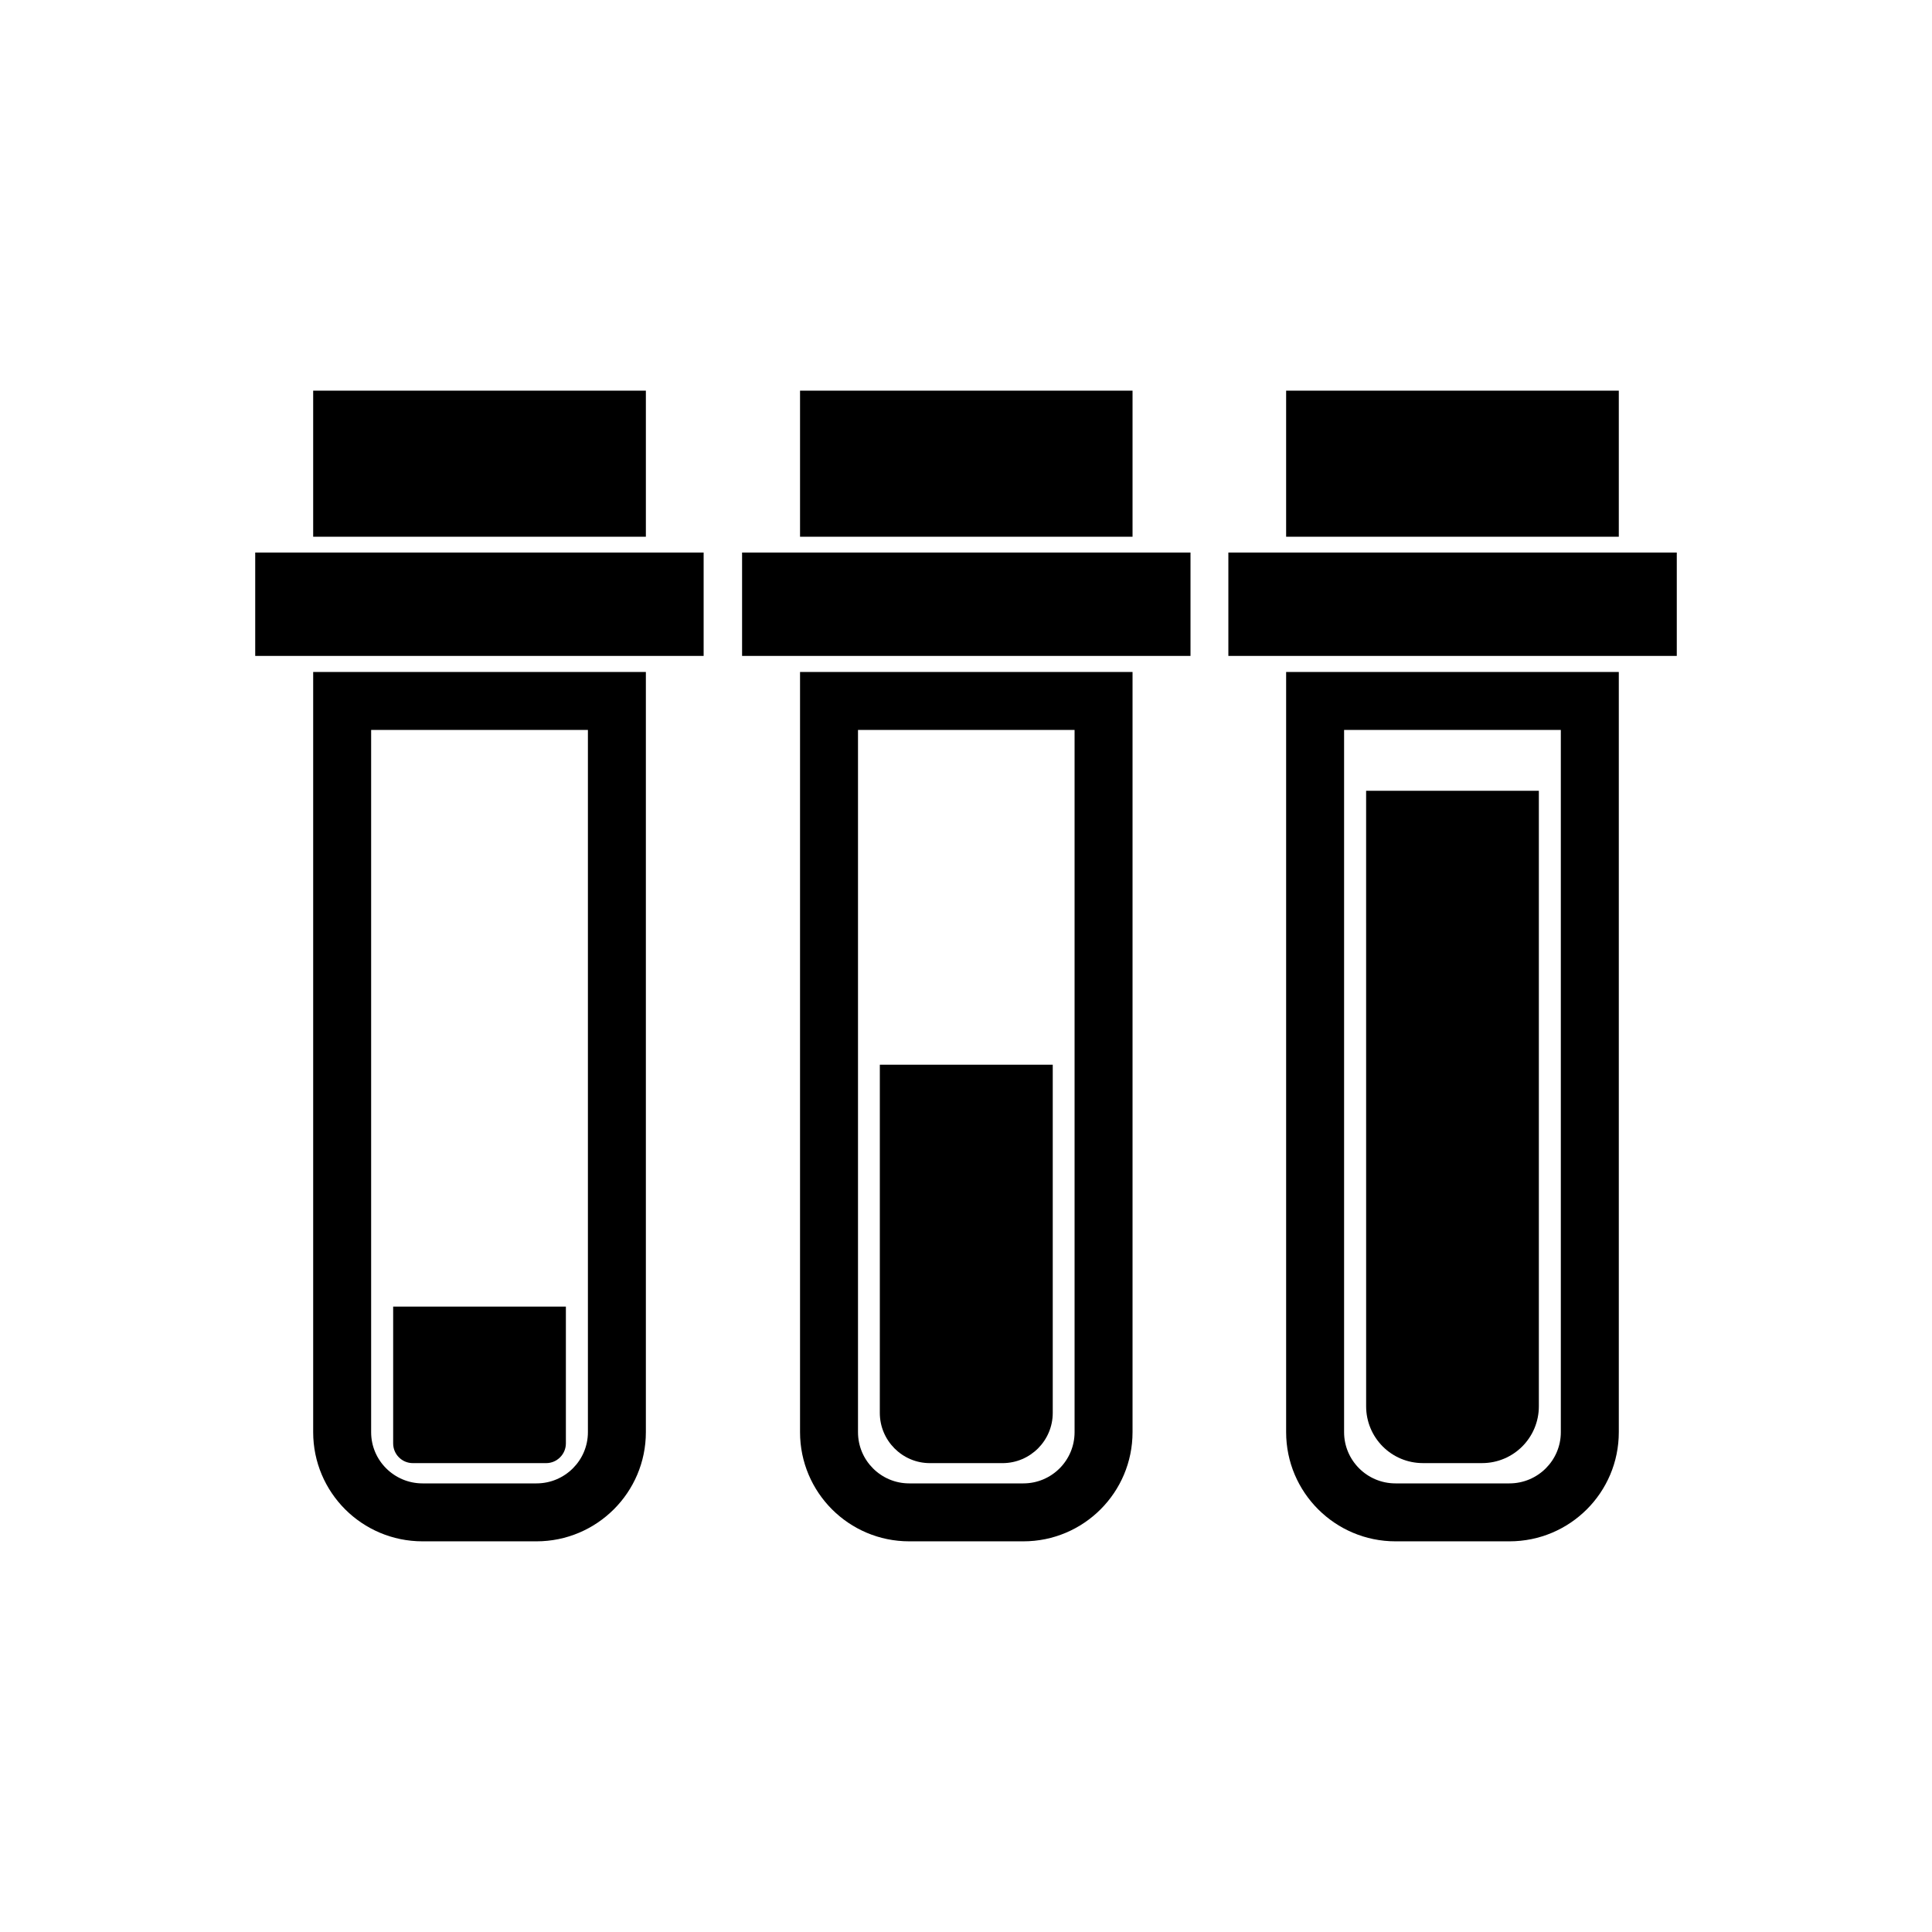 <?xml version="1.0" encoding="utf-8"?>
<!-- Generator: Adobe Illustrator 16.0.0, SVG Export Plug-In . SVG Version: 6.00 Build 0)  -->
<!DOCTYPE svg PUBLIC "-//W3C//DTD SVG 1.1//EN" "http://www.w3.org/Graphics/SVG/1.1/DTD/svg11.dtd">
<svg version="1.1" id="Layer_1" xmlns="http://www.w3.org/2000/svg" xmlns:xlink="http://www.w3.org/1999/xlink" x="0px" y="0px"
	 width="100px" height="100px" viewBox="0 0 100 100" enable-background="new 0 0 100 100" xml:space="preserve">
<g>
	<g>
		<g>
			<g>
				<g>
					<defs>
						<path id="SVGID_1_" d="M16.21,34.78h8.61h8.61c0,10.495,0,19.02,0,25.577s0,11.147,0,13.772c0,1.56-0.635,2.973-1.66,3.995
							s-2.44,1.655-4,1.655c-1.155,0-2.052,0-2.95,0s-1.795,0-2.95,0c-1.565,0-2.98-0.633-4.004-1.655
							c-1.023-1.022-1.656-2.436-1.656-3.995c0-2.625,0-7.215,0-13.772S16.21,45.275,16.21,34.78z"/>
					</defs>
					<clipPath id="SVGID_2_">
						<use xlink:href="#SVGID_1_"  overflow="visible"/>
					</clipPath>
					<g clip-path="url(#SVGID_2_)">
						<g>
							<g>
								<path id="dsmkreofx_1_" fill-opacity="0" d="M16.21,34.78h8.61h8.61c0,10.495,0,19.02,0,25.577s0,11.147,0,13.772
									c0,1.56-0.635,2.973-1.66,3.995s-2.44,1.655-4,1.655c-1.155,0-2.052,0-2.95,0s-1.795,0-2.95,0
									c-1.565,0-2.98-0.633-4.004-1.655c-1.023-1.022-1.656-2.436-1.656-3.995c0-2.625,0-7.215,0-13.772S16.21,45.275,16.21,34.78
									z"/>
								<path d="M27.77,82.78h-2.95h-2.95c-2.388,0-4.553-0.971-6.121-2.537c-1.568-1.566-2.54-3.729-2.54-6.113V52.955V31.78h11.61
									h11.61v21.175V74.13c0,2.384-0.971,4.547-2.54,6.113S30.157,82.78,27.77,82.78z M19.21,37.78v18.175V74.13
									c0,0.731,0.298,1.394,0.78,1.873c0.482,0.48,1.147,0.777,1.88,0.777h2.95h2.95c0.733,0,1.398-0.297,1.88-0.777
									c0.481-0.479,0.78-1.142,0.78-1.873V55.955V37.78h-5.61H19.21z"/>
							</g>
						</g>
					</g>
				</g>
			</g>
		</g>
		<g>
			<g>
				<path id="b2QoHErW1" d="M20.35,67.63h4.47h4.47c0,1.886,0,3.418,0,4.598s0,2.007,0,2.482c0,0.28-0.115,0.535-0.3,0.72
					c-0.185,0.186-0.44,0.301-0.72,0.301c-0.79,0-2.12,0-3.45,0c-1.33,0-2.66,0-3.45,0c-0.285,0-0.54-0.115-0.724-0.301
					c-0.184-0.185-0.296-0.439-0.296-0.72c0-0.476,0-1.303,0-2.482S20.35,69.516,20.35,67.63z"/>
			</g>
		</g>
		<g>
			<g>
				<path id="aB7k4VlD" d="M13.21,28.6h11.605H36.42v2.675v2.675H24.815H13.21v-2.675V28.6z"/>
			</g>
		</g>
		<g>
			<g>
				<path id="b2XJOD3fgk" d="M16.21,20.22h8.61h8.61V24v3.781h-8.61h-8.61V24V20.22z"/>
			</g>
		</g>
		<g>
			<g>
				<g>
					<defs>
						<path id="SVGID_3_" d="M41.41,34.78h8.605h8.605c0,10.495,0,19.02,0,25.577s0,11.147,0,13.772c0,1.56-0.633,2.973-1.655,3.995
							s-2.435,1.655-3.994,1.655c-1.16,0-2.061,0-2.959,0c-0.899,0-1.797,0-2.952,0c-1.56,0-2.973-0.633-3.995-1.655
							s-1.655-2.436-1.655-3.995c0-2.625,0-7.215,0-13.772S41.41,45.275,41.41,34.78z"/>
					</defs>
					<clipPath id="SVGID_4_">
						<use xlink:href="#SVGID_3_"  overflow="visible"/>
					</clipPath>
					<g clip-path="url(#SVGID_4_)">
						<g>
							<g>
								<path id="a17YA3rDbF_1_" fill-opacity="0" d="M41.41,34.78h8.605h8.605c0,10.495,0,19.02,0,25.577s0,11.147,0,13.772
									c0,1.56-0.633,2.973-1.655,3.995s-2.435,1.655-3.994,1.655c-1.16,0-2.061,0-2.959,0c-0.899,0-1.797,0-2.952,0
									c-1.56,0-2.973-0.633-3.995-1.655s-1.655-2.436-1.655-3.995c0-2.625,0-7.215,0-13.772S41.41,45.275,41.41,34.78z"/>
								<path d="M52.971,82.78h-2.955H47.06c-2.385,0-4.547-0.971-6.114-2.537s-2.536-3.729-2.536-6.113V52.955V31.78h11.605H61.62
									v21.175V74.13c0,2.384-0.97,4.547-2.536,6.113S55.355,82.78,52.971,82.78z M44.41,37.78v18.175V74.13
									c0,0.731,0.297,1.394,0.777,1.873c0.479,0.48,1.142,0.777,1.873,0.777h2.956h2.955c0.73,0,1.393-0.297,1.873-0.777
									c0.479-0.479,0.776-1.142,0.776-1.873V55.955V37.78h-5.605H44.41z"/>
							</g>
						</g>
					</g>
				</g>
			</g>
		</g>
		<g>
			<g>
				<path id="a1pX2LFuyA" d="M45.54,55.109h4.475h4.475c0,4.805,0,8.71,0,11.714s0,5.106,0,6.307c0,0.716-0.29,1.365-0.76,1.837
					c-0.471,0.471-1.12,0.764-1.84,0.764c-0.636,0-1.259,0-1.881,0s-1.246,0-1.88,0c-0.715,0-1.362-0.293-1.831-0.764
					c-0.469-0.472-0.759-1.121-0.759-1.837c0-1.2,0.001-3.302,0.001-6.306S45.54,59.914,45.54,55.109z"/>
			</g>
		</g>
		<g>
			<g>
				<path id="d459jq10yZ" d="M38.41,28.6h11.605H61.62v2.675v2.675H50.015H38.41v-2.675V28.6z"/>
			</g>
		</g>
		<g>
			<g>
				<path id="h1jC8J25vi" d="M41.41,20.22h8.605h8.605V24v3.781h-8.605H41.41V24V20.22z"/>
			</g>
		</g>
		<g>
			<g>
				<g>
					<defs>
						<path id="SVGID_5_" d="M66.57,34.78h8.609h8.61c0,10.495,0,19.02,0,25.577s0,11.147,0,13.772c0,1.56-0.633,2.973-1.656,3.995
							c-1.024,1.022-2.438,1.655-4.004,1.655c-1.155,0-2.052,0-2.95,0c-0.896,0-1.795,0-2.949,0c-1.561,0-2.976-0.633-4-1.655
							c-1.025-1.022-1.66-2.436-1.66-3.995c0-2.625,0-7.215,0-13.772S66.57,45.275,66.57,34.78z"/>
					</defs>
					<clipPath id="SVGID_6_">
						<use xlink:href="#SVGID_5_"  overflow="visible"/>
					</clipPath>
					<g clip-path="url(#SVGID_6_)">
						<g>
							<g>
								<path id="atHzd2fdO_1_" fill-opacity="0" d="M66.57,34.78h8.609h8.61c0,10.495,0,19.02,0,25.577s0,11.147,0,13.772
									c0,1.56-0.633,2.973-1.656,3.995c-1.024,1.022-2.438,1.655-4.004,1.655c-1.155,0-2.052,0-2.95,0c-0.896,0-1.795,0-2.949,0
									c-1.561,0-2.976-0.633-4-1.655c-1.025-1.022-1.66-2.436-1.66-3.995c0-2.625,0-7.215,0-13.772S66.57,45.275,66.57,34.78z"/>
								<path d="M78.13,82.78h-2.95H72.23c-2.388,0-4.553-0.971-6.121-2.537s-2.539-3.729-2.539-6.113V52.955V31.78H75.18h11.61
									v21.175V74.13c0,2.384-0.972,4.547-2.54,6.113S80.518,82.78,78.13,82.78z M69.57,37.78v18.175V74.13
									c0,0.731,0.299,1.394,0.78,1.873c0.481,0.48,1.146,0.777,1.88,0.777h2.949h2.949c0.733,0,1.398-0.297,1.88-0.777
									c0.481-0.479,0.78-1.142,0.78-1.873V55.955V37.78H75.18H69.57z"/>
							</g>
						</g>
					</g>
				</g>
			</g>
		</g>
		<g>
			<g>
				<path id="a1n1OO2TTz" d="M70.71,40.93h4.47h4.471c0,8.495,0,15.397,0,20.708c0,5.31,0,9.027,0,11.152
					c0,0.81-0.328,1.545-0.859,2.078C78.26,75.4,77.524,75.73,76.71,75.73c-0.601,0-1.065,0-1.53,0s-0.93,0-1.529,0
					c-0.815,0-1.551-0.33-2.082-0.862c-0.531-0.533-0.858-1.269-0.858-2.078c0-2.125,0-5.843,0-11.152
					C70.71,56.327,70.71,49.425,70.71,40.93z"/>
			</g>
		</g>
		<g>
			<g>
				<path id="blFVEp8G9" d="M63.58,28.6h11.605H86.79v2.675v2.675H75.186H63.58v-2.675V28.6z"/>
			</g>
		</g>
		<g>
			<g>
				<path id="cKlv9Gxe4" d="M66.57,20.22h8.609h8.61V24v3.781h-8.61H66.57V24V20.22z"/>
			</g>
		</g>
	</g>
</g>
</svg>
